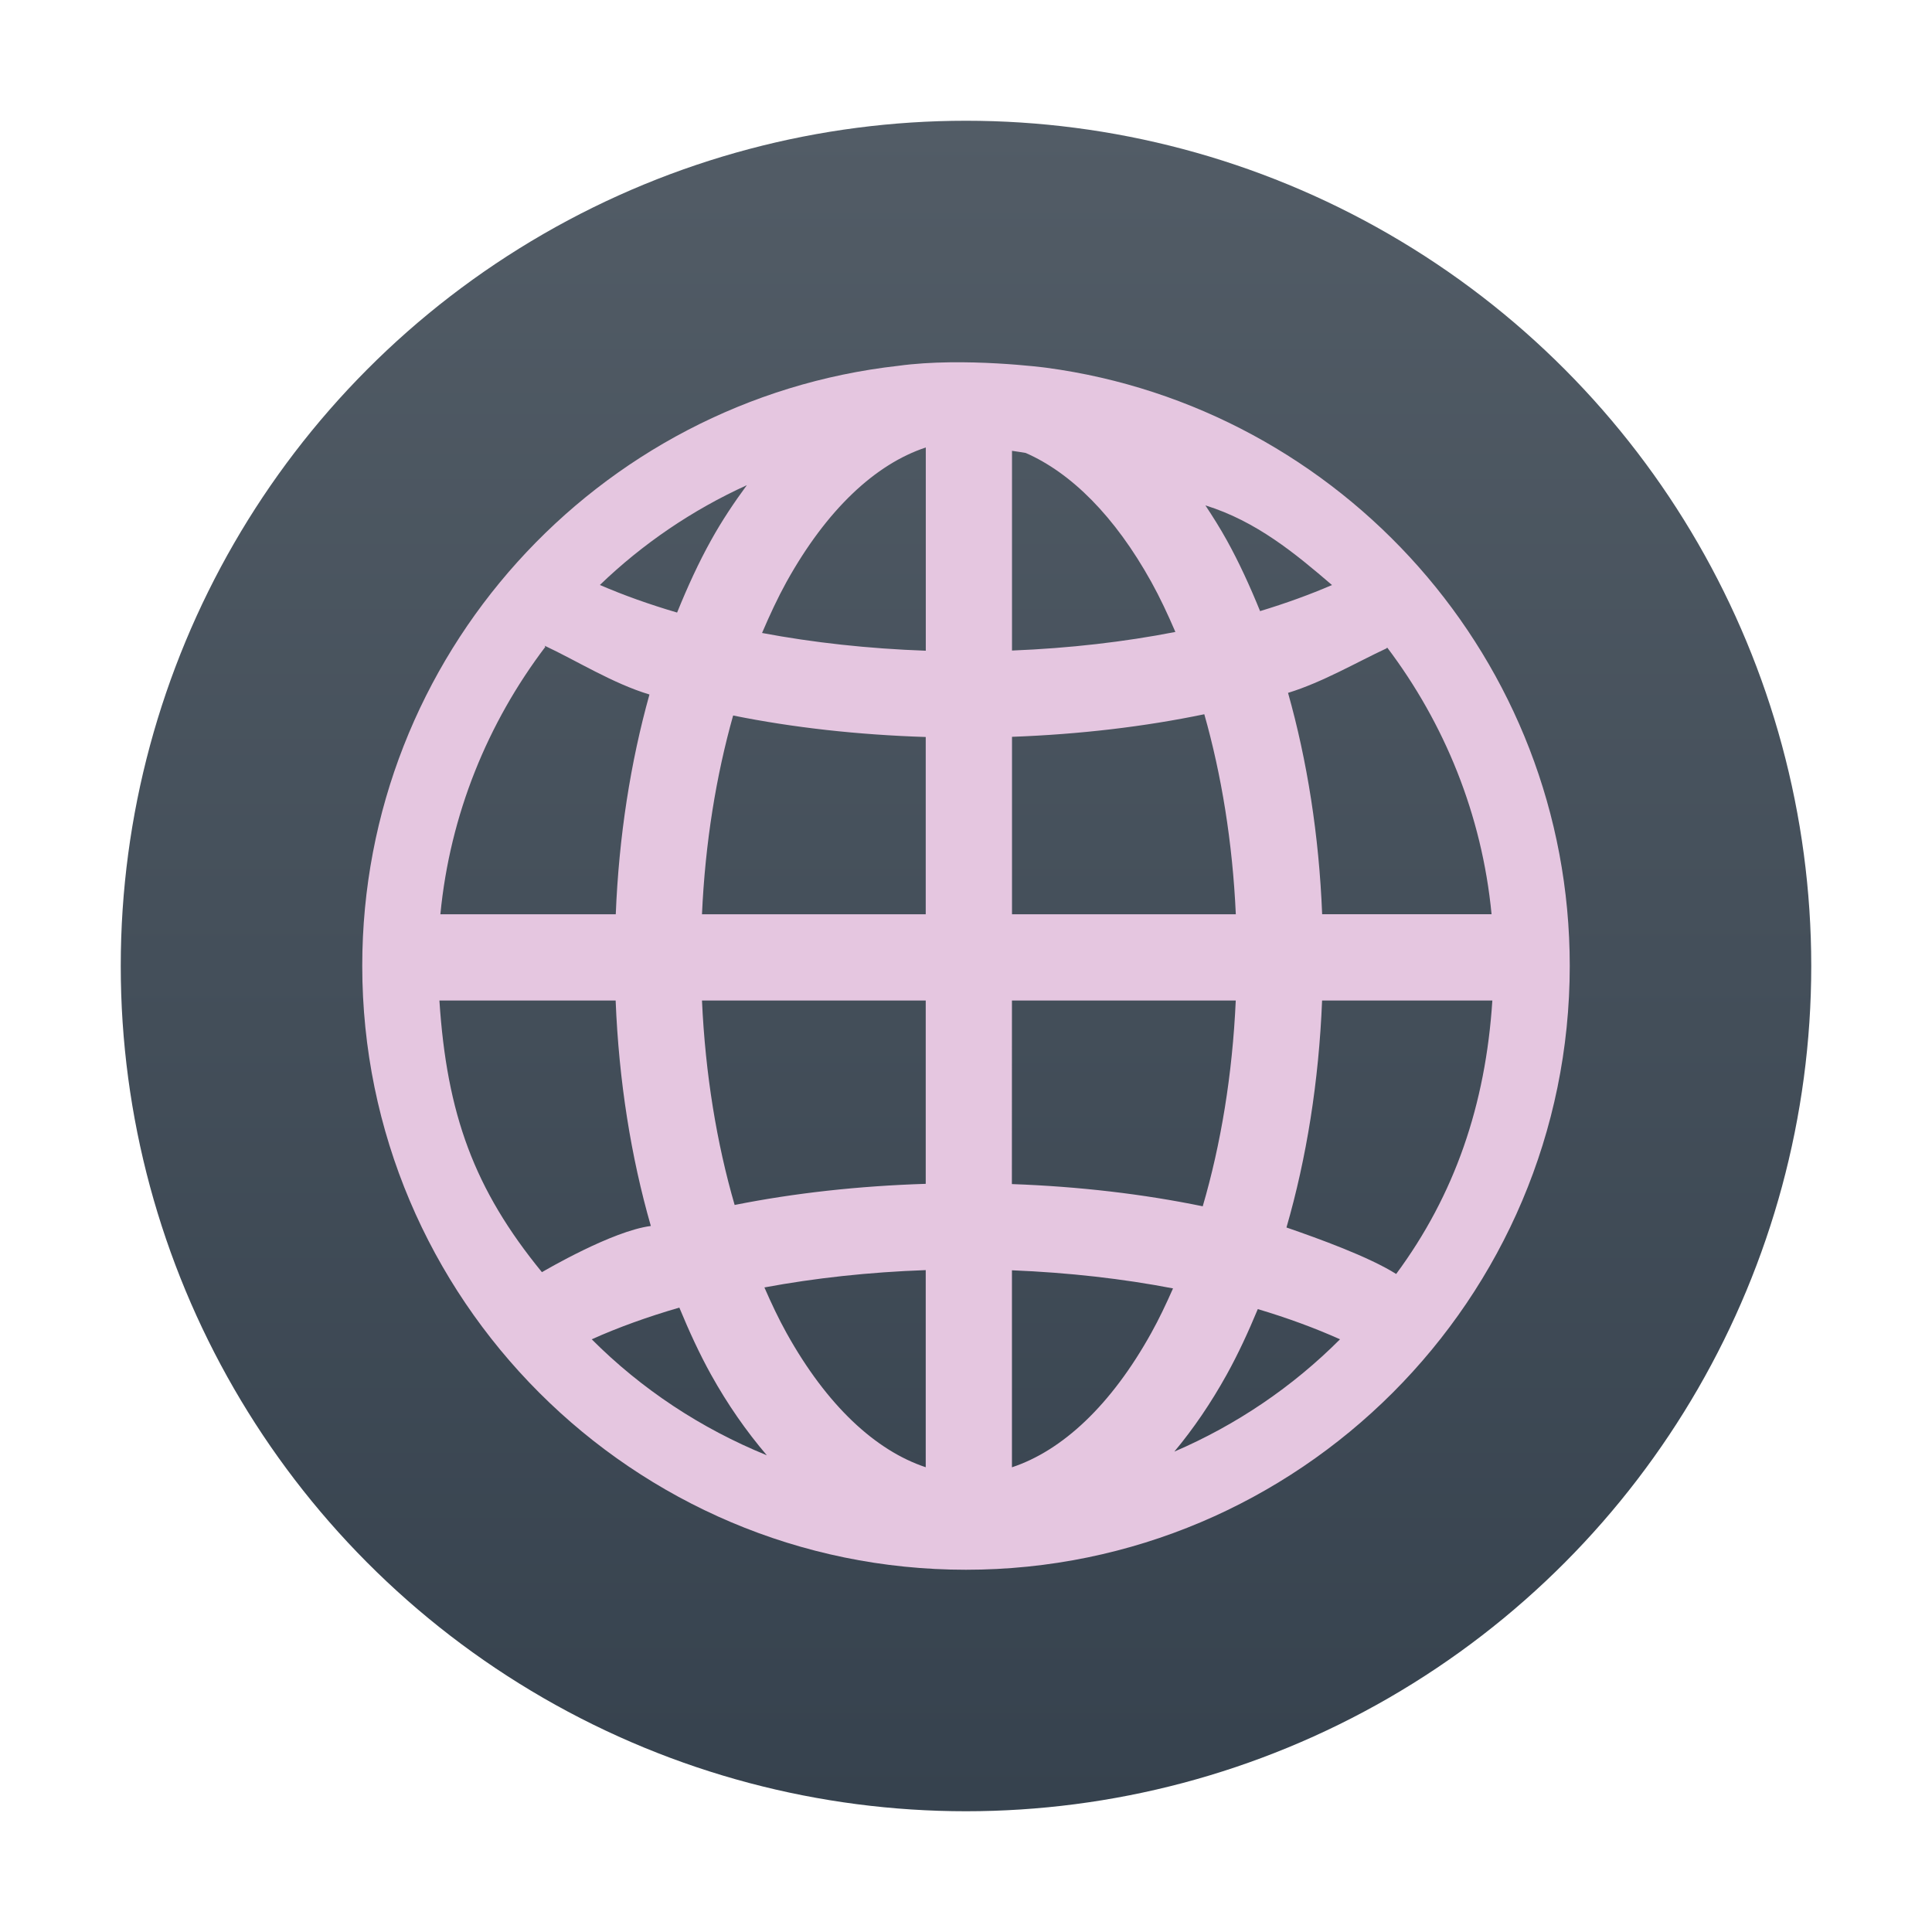 <svg xmlns="http://www.w3.org/2000/svg" width="32" height="32" version="1.1">
<defs>
  <linearGradient id="carbon" x1="0%" x2="0%" y1="0%" y2="100%">
   <stop offset="0%" style="stop-color: #525c66; stop-opacity: 1"/>
   <stop offset="100%" style="stop-color: #36424e; stop-opacity: 1"/>
  </linearGradient>
  <linearGradient id="cyberblue" x1="0%" x2="0%" y1="0%" y2="100%">
   <stop stop-color="#07B3FF"/>
   <stop offset="1" stop-color="#007DE8"/>
  </linearGradient>
  <linearGradient id="cyberneon" x1="0%" x2="0%" y1="0%" y2="100%">
    <stop offset="0" style="stop-color: #0abdc6; stop-opacity: 1"/>
    <stop offset="1" style="stop-color: #ea00d9; stop-opacity: 1"/>
  </linearGradient>
  <linearGradient id="cyberorange" x1="0%" x2="0%" y1="0%" y2="100%">
    <stop offset="0%"   style="stop-color: #FF9757; stop-opacity: 1"/>
    <stop offset="50%"  style="stop-color: #FF6E51; stop-opacity: 1"/>
    <stop offset="100%" style="stop-color: #F5350F; stop-opacity: 1"/>
  </linearGradient>
  <linearGradient id="cyberturquoise"  x1="0%" x2="0%" y1="0%" y2="100%">
   <stop stop-color="#037164"/>
   <stop offset="1" stop-color="#00AC98"/>
  </linearGradient>
  <linearGradient id="fitdance" x1="0%" x2="0%" y1="0%" y2="100%">
   <stop offset="0%" style="stop-color: #1ad6ab; stop-opacity: 1"/>
   <stop offset="100%" style="stop-color: #329db6; stop-opacity: 1"/>
  </linearGradient>
  <linearGradient id="goldcarbon" x1="0%" x2="0%" y1="0%" y2="100%">
   <stop offset="1e-07" stop-color="#EDC268"/>
   <stop offset="1" stop-color="#9B7424"/>
  </linearGradient>
  <linearGradient id="lemon" x1="0%" x2="0%" y1="0%" y2="100%">
   <stop offset="0.1" stop-color="#6DDB0A"/>
   <stop offset="0.2" stop-color="#61D915"/>
   <stop offset="0.3" stop-color="#55D620"/>
   <stop offset="0.4" stop-color="#49D42B"/>
   <stop offset="0.5" stop-color="#3CD235"/>
   <stop offset="0.6" stop-color="#30CF40"/>
   <stop offset="0.7" stop-color="#24CD4B"/>
   <stop offset="0.8" stop-color="#18CA56"/>
   <stop offset="0.9" stop-color="#0CC861"/>
   <stop offset="1.0" stop-color="#00C66B"/>
  </linearGradient>
  <linearGradient id="purplecarbon" x1="0%" x2="0%" y1="0%" y2="100%">
   <stop offset="1e-07" stop-color="#EC57FF"/>
   <stop offset="0.5" stop-color="#C551FF"/>
   <stop offset="1" stop-color="#A90FF5"/>
  </linearGradient>
  <linearGradient id="redcarbon" x1="0%" x2="0%" y1="0%" y2="100%">
   <stop offset="0%" style="stop-color: #FF6D57; stop-opacity: 1"/>
   <stop offset="50%" style="stop-color: #FF5160; stop-opacity: 1"/>
   <stop offset="100%" style="stop-color: #F50F22; stop-opacity: 1"/>
  </linearGradient>
  <linearGradient id="silvercarbon" x1="0%" x2="0%" y1="0%" y2="100%">
   <stop offset="0%" stop-color="#DFDFDF"/>
   <stop offset="100%" stop-color="#A0A0A0"/>
  </linearGradient>
  <linearGradient id="ubuntu" x1="0%" x2="0%" y1="0%" y2="100%">
   <stop offset="1e-07" stop-color="#AD4F8D"/>
   <stop offset="1" stop-color="#6B8CCB"/>
  </linearGradient>
</defs>
 <circle fill="url(#carbon)" cx="16" cy="16" r="14"/>
 <path fill="#e5c6e0" fill-rule="evenodd" d="M 14.879,6.059 C 9.89,6.618 6,10.858 6,15.997 c 0,5.517 4.484,10.003 9.999,10.003 5.516,0 10.001,-4.486 10.001,-10.003 0,-5.065 -3.783,-9.251 -8.669,-9.906 0,0 -1.365,-0.181 -2.452,-0.032 z m 0.455,1.352 0,3.367 c -0.955,-0.034 -1.868,-0.135 -2.712,-0.294 0.127,-0.297 0.26,-0.583 0.404,-0.844 0.668,-1.203 1.475,-1.953 2.307,-2.228 z m 1.428,0.056 c 0.075,0.012 0.151,0.021 0.226,0.035 0.752,0.329 1.475,1.044 2.082,2.138 0.142,0.256 0.273,0.536 0.398,0.827 -0.84,0.164 -1.752,0.27 -2.706,0.308 z m -4.392,0.569 c -0.21,0.286 -0.411,0.585 -0.591,0.91 -0.208,0.373 -0.393,0.778 -0.564,1.2 -0.46,-0.135 -0.888,-0.288 -1.279,-0.457 0.707,-0.681 1.529,-1.241 2.434,-1.653 z m 7.596,0.335 c 0.843,0.262 1.488,0.797 2.096,1.319 -0.366,0.158 -0.763,0.302 -1.191,0.432 -0.168,-0.413 -0.349,-0.809 -0.552,-1.175 -0.111,-0.2 -0.23,-0.389 -0.353,-0.575 z M 9.031,10.714 c 0.015,0.054 -0.025,-0.072 -0.006,-0.017 0.515,0.24 1.127,0.625 1.732,0.806 -0.312,1.117 -0.506,2.344 -0.558,3.64 l -2.905,0 c 0.16,-1.658 0.787,-3.174 1.738,-4.429 z m 13.946,0.012 c 0.946,1.253 1.569,2.764 1.728,4.416 l -2.806,0 c -0.052,-1.307 -0.248,-2.542 -0.565,-3.666 0.57,-0.175 1.139,-0.508 1.629,-0.736 0.021,-0.05 -0.003,0.035 0.015,-0.014 z m -3.03,1.104 c 0.284,1.001 0.468,2.121 0.522,3.313 l -3.707,0 0,-2.939 c 1.122,-0.041 2.194,-0.168 3.186,-0.374 z m -7.804,0.021 c 0.994,0.201 2.068,0.32 3.19,0.356 l 0,2.936 -3.706,0 c 0.053,-1.184 0.235,-2.296 0.516,-3.292 z m -4.865,4.721 2.919,0 c 0.053,1.333 0.255,2.593 0.583,3.734 -0.642,0.083 -1.747,0.733 -1.804,0.765 -1.122,-1.371 -1.576,-2.617 -1.698,-4.5 z m 4.349,0 3.706,0 0,3.036 c -1.113,0.035 -2.178,0.153 -3.165,0.35 -0.296,-1.019 -0.486,-2.166 -0.541,-3.387 z m 5.134,0 3.707,0 c -0.055,1.229 -0.247,2.383 -0.547,3.408 -0.984,-0.203 -2.048,-0.328 -3.161,-0.368 z m 5.137,0 2.82,0 c -0.112,1.73 -0.624,3.219 -1.593,4.529 -0.454,-0.286 -1.282,-0.585 -1.817,-0.77 0.332,-1.148 0.536,-2.417 0.59,-3.759 z m -6.565,4.465 0,3.265 c -0.832,-0.276 -1.639,-1.023 -2.307,-2.226 -0.13,-0.234 -0.25,-0.488 -0.365,-0.752 0.833,-0.155 1.732,-0.254 2.672,-0.287 z m 1.428,0.003 c 0.94,0.038 1.838,0.14 2.668,0.3 -0.114,0.258 -0.232,0.507 -0.36,0.737 -0.668,1.203 -1.476,1.95 -2.308,2.226 z m -5.509,0.618 c 0.161,0.389 0.333,0.765 0.526,1.112 0.273,0.491 0.584,0.937 0.923,1.334 -1.094,-0.445 -2.08,-1.099 -2.9,-1.921 0.436,-0.196 0.924,-0.372 1.451,-0.525 z m 9.582,0.025 c 0.493,0.147 0.949,0.315 1.361,0.5 -0.781,0.783 -1.712,1.417 -2.744,1.86 0.318,-0.381 0.608,-0.808 0.866,-1.273 0.189,-0.34 0.358,-0.707 0.516,-1.087 z"/>
</svg>
